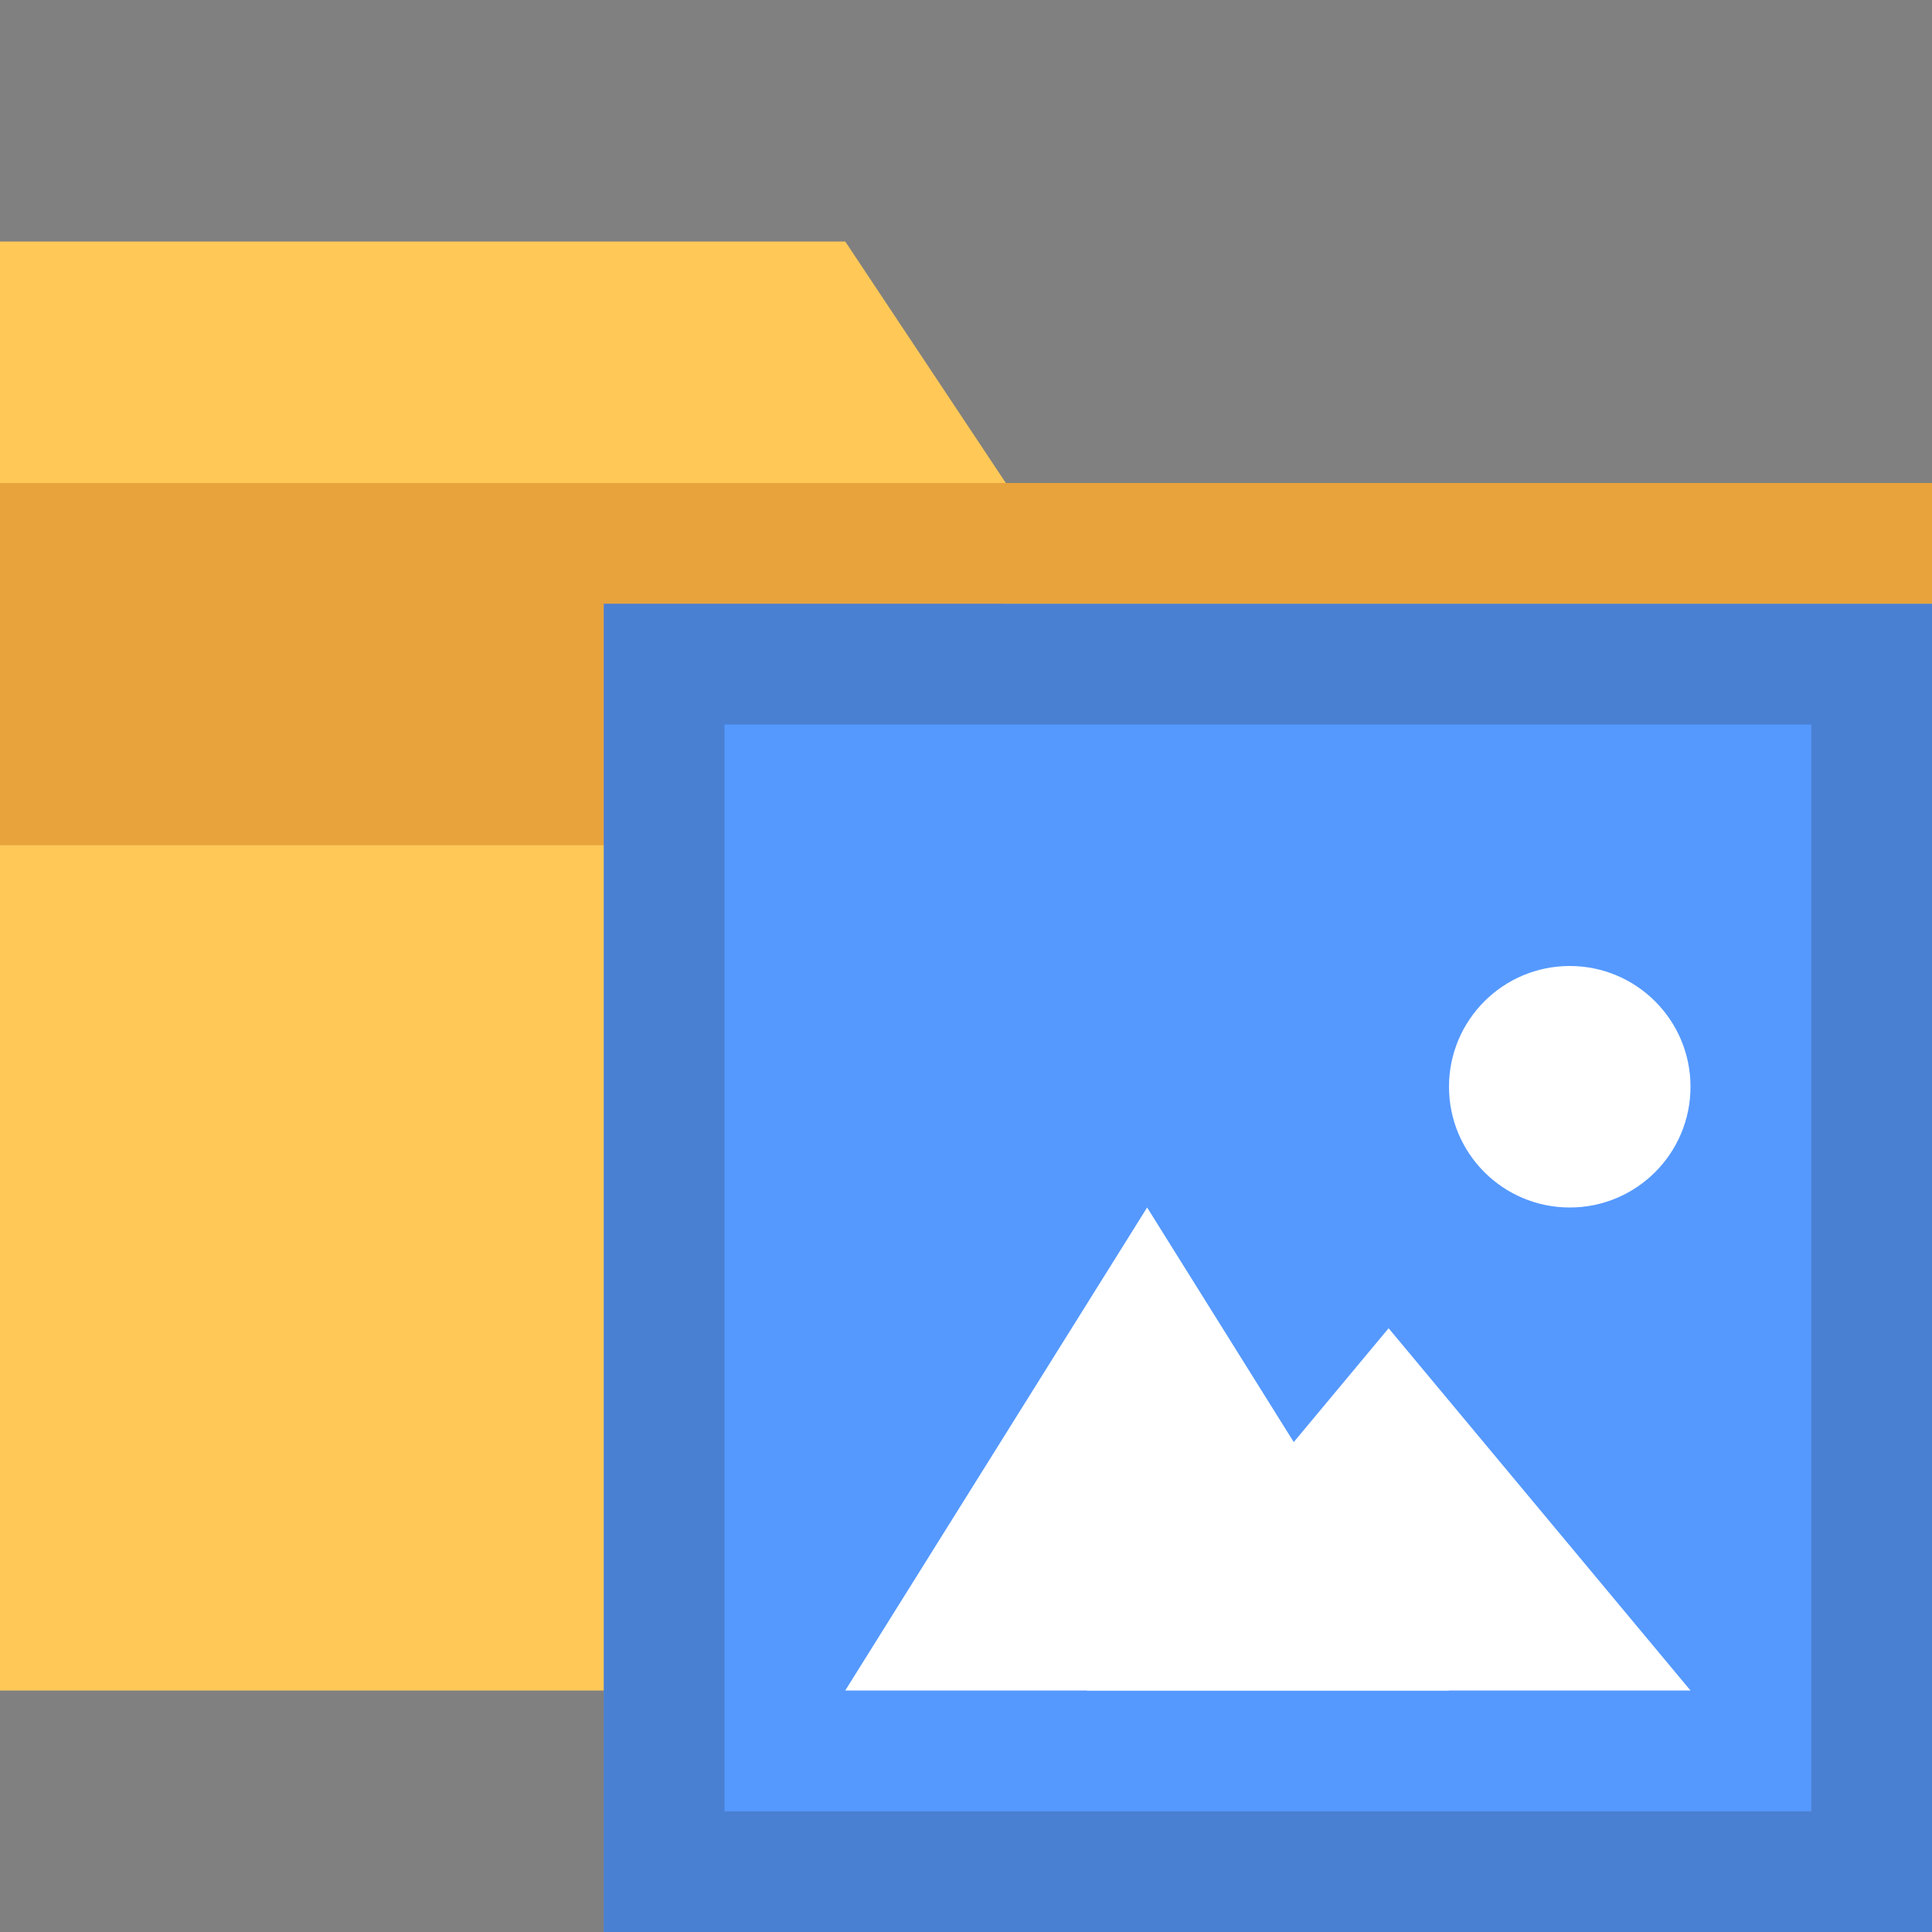 <?xml version="1.0" encoding="utf-8"?>
<!-- Generator: Adobe Illustrator 19.1.1, SVG Export Plug-In . SVG Version: 6.00 Build 0)  -->
<svg version="1.1" xmlns="http://www.w3.org/2000/svg" xmlns:xlink="http://www.w3.org/1999/xlink" x="0px" y="0px"
	 viewBox="0 0 16 16" enable-background="new 0 0 16 16">
<rect x="0" y="0" width="16" height="16" fill="#808080" stroke="none"/>
<g>
	<path fill="#FFC857" d="M16,4v10H0V5V4V2h7l1.33,2H16z"/>
	<path fill="#E8A33D" d="M16,5H8.33L7,7H0V5V4h16V5z"/>
</g>
<g>
	<rect fill="#5599FF" x="5" y="5" width="11" height="11"/>
	<path fill="#212121" opacity="0.2" d="M15,6v9H6V6H15 M16,5H5v11h11V5L16,5z"/>
	<path fill="#FFFFFF" d="M12,14H9.5H7l1.25-2l1.25-2l1.25,2L12,14z"/>
	<path fill="#FFFFFF" d="M14,14h-2.5H9l1.25-1.5L11.5,11l1.25,1.5L14,14z"/>
	<circle fill="#FFFFFF" cx="13" cy="9" r="1"/>
</g>
</svg>
